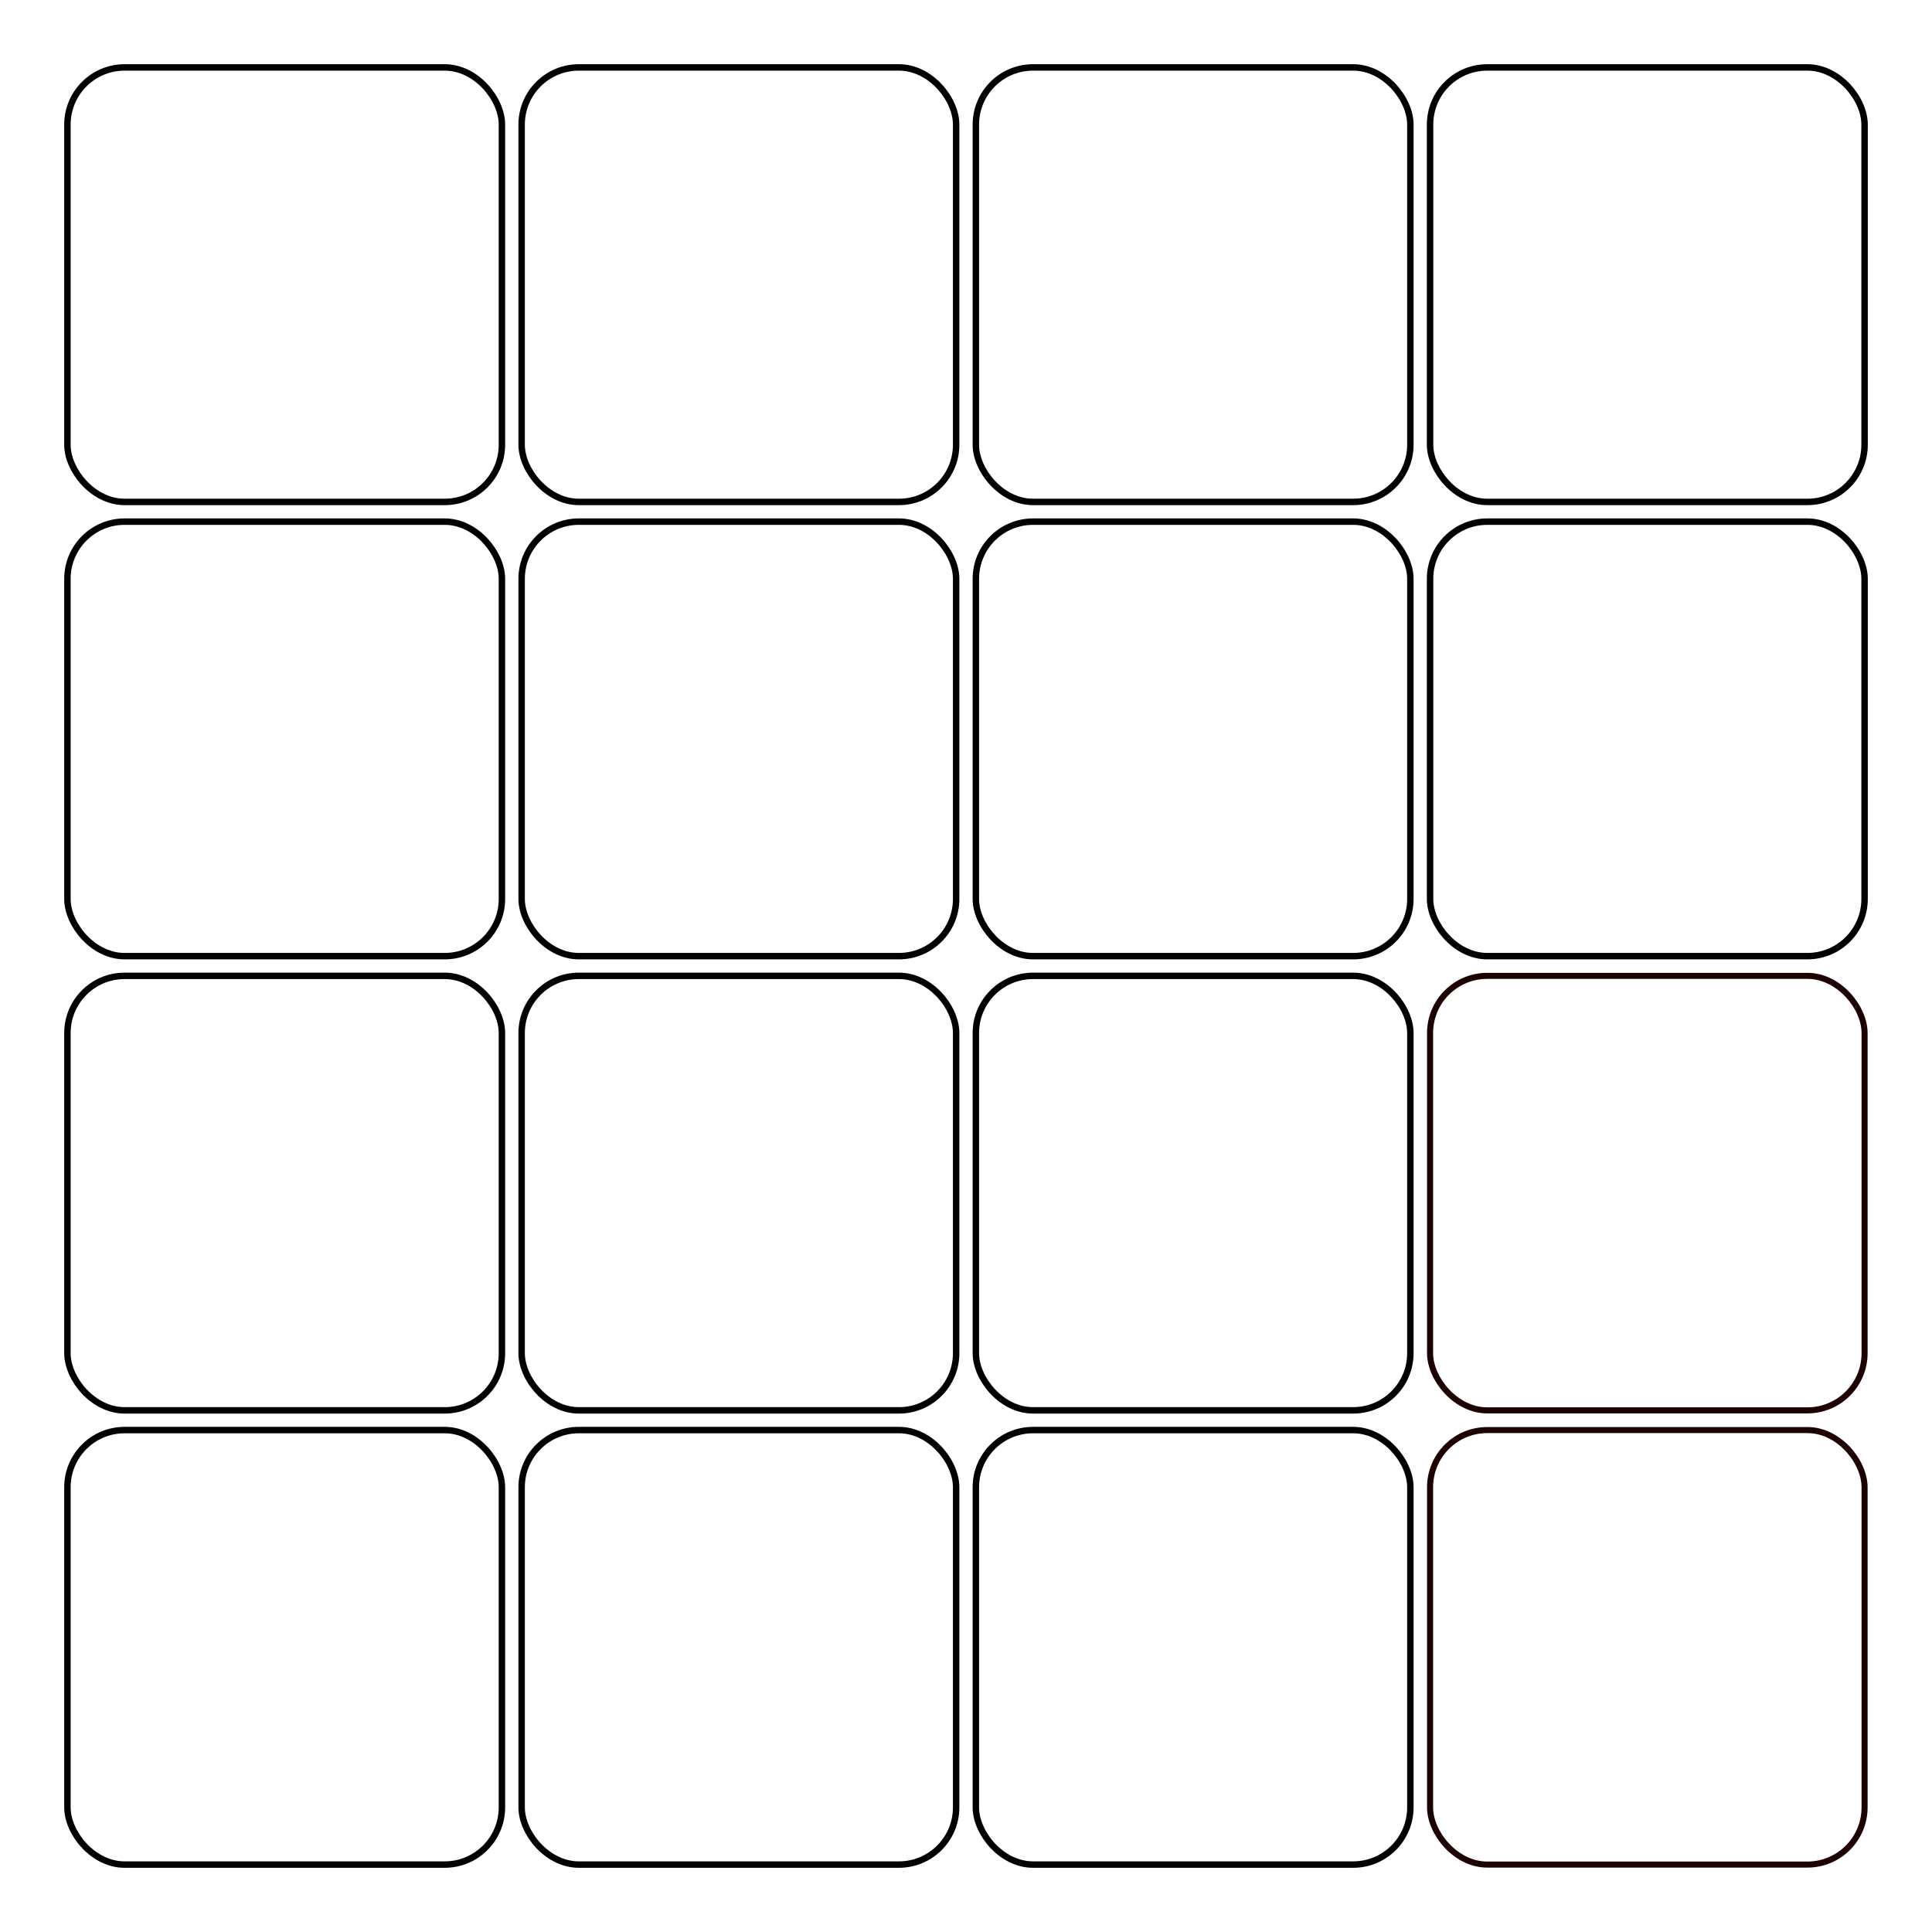 <?xml version="1.0" encoding="UTF-8" standalone="no"?>
<!-- Created with Inkscape (http://www.inkscape.org/) -->

<svg
   xmlns:dc="http://purl.org/dc/elements/1.1/"
   xmlns:cc="http://creativecommons.org/ns#"
   xmlns:rdf="http://www.w3.org/1999/02/22-rdf-syntax-ns#"
   xmlns:svg="http://www.w3.org/2000/svg"
   xmlns="http://www.w3.org/2000/svg"
   xmlns:xlink="http://www.w3.org/1999/xlink"
   xmlns:sodipodi="http://sodipodi.sourceforge.net/DTD/sodipodi-0.dtd"
   xmlns:inkscape="http://www.inkscape.org/namespaces/inkscape"
   version="1.2"
   width="300"
   height="300"
   id="svg2"
   inkscape:version="0.48.2 r9819"
   sodipodi:docname="grid.svg"
   inkscape:export-filename="/Users/dthurn/Dropbox/swapdrop/client/Assets/300p/grid2.png"
   inkscape:export-xdpi="90"
   inkscape:export-ydpi="90">
  <sodipodi:namedview
     pagecolor="#ffffff"
     bordercolor="#666666"
     borderopacity="1"
     objecttolerance="10"
     gridtolerance="10"
     guidetolerance="10"
     inkscape:pageopacity="0"
     inkscape:pageshadow="2"
     inkscape:window-width="1440"
     inkscape:window-height="852"
     id="namedview145"
     showgrid="false"
     inkscape:zoom="2.2799852"
     inkscape:cx="92.90423"
     inkscape:cy="148.84213"
     inkscape:window-x="0"
     inkscape:window-y="0"
     inkscape:window-maximized="1"
     inkscape:current-layer="svg2"
     fit-margin-top="0"
     fit-margin-left="0"
     fit-margin-right="0"
     fit-margin-bottom="0" />
  <defs
     id="defs4">
    <linearGradient
       id="linearGradient4914">
      <stop
         id="stop4916"
         style="stop-color:#e10000;stop-opacity:1"
         offset="0" />
      <stop
         id="stop4918"
         style="stop-color:#ff0000;stop-opacity:0"
         offset="1" />
    </linearGradient>
    <linearGradient
       id="linearGradient10124">
      <stop
         id="stop10126"
         style="stop-color:#d5d5ff;stop-opacity:1"
         offset="0" />
    </linearGradient>
    <filter
       x="-0.3"
       y="-0.5"
       width="1.6"
       height="2"
       color-interpolation-filters="sRGB"
       id="filter3019">
      <feMorphology
         id="feMorphology3021"
         radius="7"
         operator="dilate"
         result="result8"
         in="SourceGraphic" />
      <feComposite
         in2="result8"
         operator="arithmetic"
         k1="0.5"
         k2="0"
         k3="0.5"
         k4="0"
         in="SourceGraphic"
         result="result10"
         id="feComposite3023" />
      <feTurbulence
         id="feTurbulence3025"
         result="result11"
         type="fractalNoise"
         numOctaves="3"
         baseFrequency="0.07" />
      <feDisplacementMap
         in2="result11"
         scale="10"
         xChannelSelector="R"
         yChannelSelector="A"
         in="result10"
         result="result12"
         id="feDisplacementMap3027" />
      <feComposite
         in2="result12"
         operator="arithmetic"
         k1="0.25"
         k2="0.25"
         k3="0.75"
         k4="0"
         in="SourceGraphic"
         result="fbSourceGraphic"
         id="feComposite3029" />
      <feColorMatrix
         result="fbSourceGraphicAlpha"
         in="fbSourceGraphic"
         values="0 0 0 -1 0 0 0 0 -1 0 0 0 0 -1 0 0 0 0 1 0"
         id="feColorMatrix3031" />
      <feTurbulence
         id="feTurbulence3033"
         baseFrequency="0.4"
         type="fractalNoise"
         seed="0"
         numOctaves="5"
         result="result1" />
      <feOffset
         id="feOffset3035"
         dx="-5"
         dy="-5"
         result="result2" />
      <feDisplacementMap
         in2="result1"
         scale="30"
         xChannelSelector="R"
         yChannelSelector="G"
         in="fbSourceGraphic"
         id="feDisplacementMap3037" />
    </filter>
    <filter
       x="-0.25"
       y="-0.25"
       width="1.5"
       height="1.5"
       color-interpolation-filters="sRGB"
       id="filter8626">
      <feGaussianBlur
         id="feGaussianBlur8628"
         result="result8"
         stdDeviation="7" />
      <feComposite
         in2="SourceGraphic"
         operator="xor"
         in="result8"
         result="result6"
         id="feComposite8630" />
      <feDisplacementMap
         in2="result6"
         scale="75"
         xChannelSelector="A"
         yChannelSelector="A"
         in="result6"
         result="result4"
         id="feDisplacementMap8632" />
      <feComposite
         in2="SourceGraphic"
         operator="arithmetic"
         k1="1"
         k2="0"
         k3="0"
         k4="0"
         in="result4"
         result="result2"
         id="feComposite8634" />
    </filter>
    <filter
       x="-0.25"
       y="-0.25"
       width="1.5"
       height="1.5"
       color-interpolation-filters="sRGB"
       id="filter8636">
      <feGaussianBlur
         id="feGaussianBlur8638"
         result="result8"
         stdDeviation="7" />
      <feComposite
         in2="SourceGraphic"
         operator="xor"
         in="result8"
         result="result6"
         id="feComposite8640" />
      <feDisplacementMap
         in2="result6"
         scale="75"
         xChannelSelector="A"
         yChannelSelector="A"
         in="result6"
         result="result4"
         id="feDisplacementMap8642" />
      <feComposite
         in2="SourceGraphic"
         operator="arithmetic"
         k1="1"
         k2="0"
         k3="0"
         k4="0"
         in="result4"
         result="result2"
         id="feComposite8644" />
    </filter>
    <filter
       x="-0.25"
       y="-0.25"
       width="1.5"
       height="1.5"
       color-interpolation-filters="sRGB"
       id="filter8646">
      <feGaussianBlur
         id="feGaussianBlur8648"
         result="result8"
         stdDeviation="7" />
      <feComposite
         in2="SourceGraphic"
         operator="xor"
         in="result8"
         result="result6"
         id="feComposite8650" />
      <feDisplacementMap
         in2="result6"
         scale="75"
         xChannelSelector="A"
         yChannelSelector="A"
         in="result6"
         result="result4"
         id="feDisplacementMap8652" />
      <feComposite
         in2="SourceGraphic"
         operator="arithmetic"
         k1="1"
         k2="0"
         k3="0"
         k4="0"
         in="result4"
         result="result2"
         id="feComposite8654" />
    </filter>
    <filter
       x="-0.25"
       y="-0.25"
       width="1.5"
       height="1.5"
       color-interpolation-filters="sRGB"
       id="filter8656">
      <feGaussianBlur
         id="feGaussianBlur8658"
         result="result8"
         stdDeviation="7" />
      <feComposite
         in2="SourceGraphic"
         operator="xor"
         in="result8"
         result="result6"
         id="feComposite8660" />
      <feDisplacementMap
         in2="result6"
         scale="75"
         xChannelSelector="A"
         yChannelSelector="A"
         in="result6"
         result="result4"
         id="feDisplacementMap8662" />
      <feComposite
         in2="SourceGraphic"
         operator="arithmetic"
         k1="1"
         k2="0"
         k3="0"
         k4="0"
         in="result4"
         result="result2"
         id="feComposite8664" />
    </filter>
    <filter
       x="-0.25"
       y="-0.25"
       width="1.5"
       height="1.5"
       color-interpolation-filters="sRGB"
       id="filter8666">
      <feGaussianBlur
         id="feGaussianBlur8668"
         result="result8"
         stdDeviation="7" />
      <feComposite
         in2="SourceGraphic"
         operator="xor"
         in="result8"
         result="result6"
         id="feComposite8670" />
      <feDisplacementMap
         in2="result6"
         scale="75"
         xChannelSelector="A"
         yChannelSelector="A"
         in="result6"
         result="result4"
         id="feDisplacementMap8672" />
      <feComposite
         in2="SourceGraphic"
         operator="arithmetic"
         k1="1"
         k2="0"
         k3="0"
         k4="0"
         in="result4"
         result="result2"
         id="feComposite8674" />
    </filter>
    <linearGradient
       x1="38268.121"
       y1="2268.053"
       x2="40708.527"
       y2="2268.053"
       id="linearGradient10128-9"
       xlink:href="#linearGradient10124-8"
       gradientUnits="userSpaceOnUse" />
    <linearGradient
       id="linearGradient10124-8">
      <stop
         id="stop10126-3"
         style="stop-color:#d5d5ff;stop-opacity:1"
         offset="0" />
    </linearGradient>
    <filter
       x="-0.25"
       y="-0.25"
       width="1.5"
       height="1.5"
       color-interpolation-filters="sRGB"
       id="filter8666-8">
      <feGaussianBlur
         id="feGaussianBlur8668-6"
         result="result8"
         stdDeviation="7" />
      <feComposite
         in2="SourceGraphic"
         operator="xor"
         in="result8"
         result="result6"
         id="feComposite8670-9" />
      <feDisplacementMap
         in2="result6"
         scale="75"
         xChannelSelector="A"
         yChannelSelector="A"
         in="result6"
         result="result4"
         id="feDisplacementMap8672-8" />
      <feComposite
         in2="SourceGraphic"
         operator="arithmetic"
         k1="1"
         k2="0"
         k3="0"
         k4="0"
         in="result4"
         result="result2"
         id="feComposite8674-6" />
    </filter>
    <filter
       x="-0.25"
       y="-0.25"
       width="1.5"
       height="1.5"
       color-interpolation-filters="sRGB"
       id="filter8626-2">
      <feGaussianBlur
         id="feGaussianBlur8628-3"
         result="result8"
         stdDeviation="7" />
      <feComposite
         in2="SourceGraphic"
         operator="xor"
         in="result8"
         result="result6"
         id="feComposite8630-8" />
      <feDisplacementMap
         in2="result6"
         scale="75"
         xChannelSelector="A"
         yChannelSelector="A"
         in="result6"
         result="result4"
         id="feDisplacementMap8632-2" />
      <feComposite
         in2="SourceGraphic"
         operator="arithmetic"
         k1="1"
         k2="0"
         k3="0"
         k4="0"
         in="result4"
         result="result2"
         id="feComposite8634-6" />
    </filter>
    <filter
       x="-0.25"
       y="-0.25"
       width="1.5"
       height="1.5"
       color-interpolation-filters="sRGB"
       id="filter8626-7">
      <feGaussianBlur
         id="feGaussianBlur8628-5"
         result="result8"
         stdDeviation="7" />
      <feComposite
         in2="SourceGraphic"
         operator="xor"
         in="result8"
         result="result6"
         id="feComposite8630-7" />
      <feDisplacementMap
         in2="result6"
         scale="75"
         xChannelSelector="A"
         yChannelSelector="A"
         in="result6"
         result="result4"
         id="feDisplacementMap8632-8" />
      <feComposite
         in2="SourceGraphic"
         operator="arithmetic"
         k1="1"
         k2="0"
         k3="0"
         k4="0"
         in="result4"
         result="result2"
         id="feComposite8634-2" />
    </filter>
    <linearGradient
       x1="38268.121"
       y1="2268.053"
       x2="40708.527"
       y2="2268.053"
       id="linearGradient10153-8"
       xlink:href="#linearGradient10124-8-0"
       gradientUnits="userSpaceOnUse"
       gradientTransform="translate(0,-4.2382812e-5)" />
    <linearGradient
       id="linearGradient10124-8-0">
      <stop
         id="stop10126-3-2"
         style="stop-color:#d5d5ff;stop-opacity:1"
         offset="0" />
    </linearGradient>
    <filter
       x="-0.25"
       y="-0.25"
       width="1.5"
       height="1.5"
       color-interpolation-filters="sRGB"
       id="filter8666-8-0">
      <feGaussianBlur
         id="feGaussianBlur8668-6-8"
         result="result8"
         stdDeviation="7" />
      <feComposite
         in2="SourceGraphic"
         operator="xor"
         in="result8"
         result="result6"
         id="feComposite8670-9-9" />
      <feDisplacementMap
         in2="result6"
         scale="75"
         xChannelSelector="A"
         yChannelSelector="A"
         in="result6"
         result="result4"
         id="feDisplacementMap8672-8-2" />
      <feComposite
         in2="SourceGraphic"
         operator="arithmetic"
         k1="1"
         k2="0"
         k3="0"
         k4="0"
         in="result4"
         result="result2"
         id="feComposite8674-6-8" />
    </filter>
    <filter
       x="-0.25"
       y="-0.25"
       width="1.5"
       height="1.5"
       color-interpolation-filters="sRGB"
       id="filter8636-0">
      <feGaussianBlur
         id="feGaussianBlur8638-5"
         result="result8"
         stdDeviation="7" />
      <feComposite
         in2="SourceGraphic"
         operator="xor"
         in="result8"
         result="result6"
         id="feComposite8640-5" />
      <feDisplacementMap
         in2="result6"
         scale="75"
         xChannelSelector="A"
         yChannelSelector="A"
         in="result6"
         result="result4"
         id="feDisplacementMap8642-2" />
      <feComposite
         in2="SourceGraphic"
         operator="arithmetic"
         k1="1"
         k2="0"
         k3="0"
         k4="0"
         in="result4"
         result="result2"
         id="feComposite8644-7" />
    </filter>
    <filter
       x="-0.25"
       y="-0.25"
       width="1.5"
       height="1.5"
       color-interpolation-filters="sRGB"
       id="filter8636-7">
      <feGaussianBlur
         id="feGaussianBlur8638-8"
         result="result8"
         stdDeviation="7" />
      <feComposite
         in2="SourceGraphic"
         operator="xor"
         in="result8"
         result="result6"
         id="feComposite8640-7" />
      <feDisplacementMap
         in2="result6"
         scale="75"
         xChannelSelector="A"
         yChannelSelector="A"
         in="result6"
         result="result4"
         id="feDisplacementMap8642-8" />
      <feComposite
         in2="SourceGraphic"
         operator="arithmetic"
         k1="1"
         k2="0"
         k3="0"
         k4="0"
         in="result4"
         result="result2"
         id="feComposite8644-1" />
    </filter>
    <filter
       x="-0.25"
       y="-0.25"
       width="1.5"
       height="1.5"
       color-interpolation-filters="sRGB"
       id="filter8636-9">
      <feGaussianBlur
         id="feGaussianBlur8638-58"
         result="result8"
         stdDeviation="7" />
      <feComposite
         in2="SourceGraphic"
         operator="xor"
         in="result8"
         result="result6"
         id="feComposite8640-9" />
      <feDisplacementMap
         in2="result6"
         scale="75"
         xChannelSelector="A"
         yChannelSelector="A"
         in="result6"
         result="result4"
         id="feDisplacementMap8642-0" />
      <feComposite
         in2="SourceGraphic"
         operator="arithmetic"
         k1="1"
         k2="0"
         k3="0"
         k4="0"
         in="result4"
         result="result2"
         id="feComposite8644-0" />
    </filter>
    <filter
       x="-0.25"
       y="-0.25"
       width="1.5"
       height="1.5"
       color-interpolation-filters="sRGB"
       id="filter8636-9-7">
      <feGaussianBlur
         id="feGaussianBlur8638-58-2"
         result="result8"
         stdDeviation="7" />
      <feComposite
         in2="SourceGraphic"
         operator="xor"
         in="result8"
         result="result6"
         id="feComposite8640-9-5" />
      <feDisplacementMap
         in2="result6"
         scale="75"
         xChannelSelector="A"
         yChannelSelector="A"
         in="result6"
         result="result4"
         id="feDisplacementMap8642-0-5" />
      <feComposite
         in2="SourceGraphic"
         operator="arithmetic"
         k1="1"
         k2="0"
         k3="0"
         k4="0"
         in="result4"
         result="result2"
         id="feComposite8644-0-2" />
    </filter>
    <filter
       x="-0.178"
       y="-0.178"
       width="1.355"
       height="1.355"
       color-interpolation-filters="sRGB"
       id="filter10904">
      <feGaussianBlur
         stdDeviation="121.097"
         id="feGaussianBlur10906" />
    </filter>
    <filter
       x="-0.355"
       y="-0.355"
       width="1.71"
       height="1.71"
       color-interpolation-filters="sRGB"
       id="filter10910">
      <feGaussianBlur
         stdDeviation="242.194"
         id="feGaussianBlur10912" />
    </filter>
    <filter
       x="-0.533"
       y="-0.533"
       width="2.066"
       height="2.066"
       color-interpolation-filters="sRGB"
       id="filter10916">
      <feGaussianBlur
         stdDeviation="363.291"
         id="feGaussianBlur10918" />
    </filter>
    <filter
       x="-0.71"
       y="-0.71"
       width="2.421"
       height="2.421"
       color-interpolation-filters="sRGB"
       id="filter10922">
      <feGaussianBlur
         stdDeviation="484.388"
         id="feGaussianBlur10924" />
    </filter>
    <filter
       x="-0.888"
       y="-0.888"
       width="2.776"
       height="2.776"
       color-interpolation-filters="sRGB"
       id="filter10928">
      <feGaussianBlur
         stdDeviation="605.485"
         id="feGaussianBlur10930" />
    </filter>
    <filter
       x="-1.066"
       y="-1.066"
       width="3.131"
       height="3.131"
       color-interpolation-filters="sRGB"
       id="filter10934">
      <feGaussianBlur
         stdDeviation="726.583"
         id="feGaussianBlur10936" />
    </filter>
    <filter
       x="-1.243"
       y="-1.243"
       width="3.486"
       height="3.486"
       color-interpolation-filters="sRGB"
       id="filter10940">
      <feGaussianBlur
         stdDeviation="847.68"
         id="feGaussianBlur10942" />
    </filter>
    <filter
       x="-1.421"
       y="-1.421"
       width="3.842"
       height="3.842"
       color-interpolation-filters="sRGB"
       id="filter10946">
      <feGaussianBlur
         stdDeviation="968.777"
         id="feGaussianBlur10948" />
    </filter>
    <filter
       x="-1.598"
       y="-1.598"
       width="4.197"
       height="4.197"
       color-interpolation-filters="sRGB"
       id="filter10952">
      <feGaussianBlur
         stdDeviation="1089.874"
         id="feGaussianBlur10954" />
    </filter>
    <filter
       color-interpolation-filters="sRGB"
       id="filter11160">
      <feMorphology
         id="feMorphology11162"
         result="result1"
         in="SourceAlpha"
         operator="dilate"
         radius="3.6" />
      <feGaussianBlur
         id="feGaussianBlur11164"
         stdDeviation="3.6"
         in="result1"
         result="result0" />
      <feDiffuseLighting
         id="feDiffuseLighting11166"
         surfaceScale="-5"
         result="result2">
        <feDistantLight
           id="feDistantLight11168"
           elevation="45"
           azimuth="225" />
      </feDiffuseLighting>
      <feComposite
         in2="result0"
         operator="in"
         result="result91"
         id="feComposite11170" />
      <feComposite
         in2="result91"
         in="SourceGraphic"
         id="feComposite11172" />
    </filter>
    <clipPath
       id="clipPath3512">
      <rect
         width="609.524"
         height="929.524"
         x="2143.729"
         y="-2462.126"
         id="rect3514"
         style="fill:#00af00;fill-opacity:1;stroke:#1d0000;stroke-width:0;stroke-linejoin:round;stroke-miterlimit:4;stroke-opacity:1;stroke-dasharray:none" />
    </clipPath>
  </defs>
  <flowRoot
     style="font-size:150px;font-style:normal;font-variant:normal;font-weight:normal;font-stretch:normal;line-height:125%;letter-spacing:0px;word-spacing:0px;fill:#000000;fill-opacity:1;stroke:none;font-family:NSimSun;-inkscape-font-specification:NSimSun"
     xml:space="preserve"
     id="flowRoot11018"
     transform="translate(-152.02,-388.308)"><flowRegion
       id="flowRegion11020"><rect
         style="font-size:150px;font-style:normal;font-variant:normal;font-weight:normal;font-stretch:normal;font-family:NSimSun;-inkscape-font-specification:NSimSun"
         id="rect11022"
         y="2537.286"
         x="-8785.802"
         height="2289.258"
         width="2580.94" /></flowRegion><flowPara
       id="flowPara11024" /></flowRoot>  <rect
     width="67.469"
     height="67.469"
     rx="8.877"
     ry="8.878"
     x="10.47"
     y="222.061"
     id="rect5936"
     style="fill:none;stroke:#000000;stroke-width:1;stroke-linecap:round;stroke-linejoin:round;stroke-miterlimit:4;stroke-opacity:1;stroke-dasharray:none;stroke-dashoffset:0" />
  <rect
     width="67.469"
     height="67.469"
     rx="8.877"
     ry="8.878"
     x="222.061"
     y="222.061"
     id="rect6001"
     style="fill:none;stroke:#1d0000;stroke-width:0.94;stroke-linecap:round;stroke-linejoin:round;stroke-miterlimit:4;stroke-opacity:1;stroke-dasharray:none;stroke-dashoffset:0" />
  <rect
     width="67.469"
     height="67.469"
     rx="8.877"
     ry="8.878"
     x="81"
     y="222.061"
     id="rect6003"
     style="fill:none;stroke:#000000;stroke-width:1;stroke-linecap:round;stroke-linejoin:round;stroke-miterlimit:4;stroke-opacity:1;stroke-dasharray:none;stroke-dashoffset:0" />
  <rect
     width="67.469"
     height="67.469"
     rx="8.877"
     ry="8.878"
     x="151.531"
     y="222.061"
     id="rect6005"
     style="fill:none;stroke:#000000;stroke-width:1;stroke-linecap:round;stroke-linejoin:round;stroke-miterlimit:4;stroke-opacity:1;stroke-dasharray:none;stroke-dashoffset:0" />
  <rect
     width="67.469"
     height="67.469"
     rx="8.877"
     ry="8.878"
     x="10.47"
     y="10.47"
     id="rect6007"
     style="fill:none;stroke:#000000;stroke-width:1;stroke-linecap:round;stroke-linejoin:round;stroke-miterlimit:4;stroke-opacity:1;stroke-dasharray:none;stroke-dashoffset:0" />
  <rect
     width="67.469"
     height="67.469"
     rx="8.877"
     ry="8.878"
     x="10.47"
     y="81"
     id="rect6009"
     style="fill:none;stroke:#000000;stroke-width:1;stroke-linecap:round;stroke-linejoin:round;stroke-miterlimit:4;stroke-opacity:1;stroke-dasharray:none;stroke-dashoffset:0" />
  <rect
     width="67.469"
     height="67.469"
     rx="8.877"
     ry="8.878"
     x="10.47"
     y="151.531"
     id="rect6011"
     style="fill:none;stroke:#000000;stroke-width:1;stroke-linecap:round;stroke-linejoin:round;stroke-miterlimit:4;stroke-opacity:1;stroke-dasharray:none;stroke-dashoffset:0" />
  <rect
     width="67.469"
     height="67.469"
     rx="8.877"
     ry="8.878"
     x="222.061"
     y="10.47"
     id="rect6013"
     style="fill:none;stroke:#000000;stroke-width:1;stroke-linecap:round;stroke-linejoin:round;stroke-miterlimit:4;stroke-opacity:1;stroke-dasharray:none;stroke-dashoffset:0" />
  <rect
     width="67.469"
     height="67.469"
     rx="8.877"
     ry="8.878"
     x="151.531"
     y="10.47"
     id="rect6015"
     style="fill:none;stroke:#000000;stroke-width:1;stroke-linecap:round;stroke-linejoin:round;stroke-miterlimit:4;stroke-opacity:1;stroke-dasharray:none;stroke-dashoffset:0" />
  <rect
     width="67.469"
     height="67.469"
     rx="8.877"
     ry="8.878"
     x="81"
     y="10.47"
     id="rect6017"
     style="fill:none;stroke:#000000;stroke-width:1;stroke-linecap:round;stroke-linejoin:round;stroke-miterlimit:4;stroke-opacity:1;stroke-dasharray:none;stroke-dashoffset:0" />
  <rect
     width="67.469"
     height="67.469"
     rx="8.877"
     ry="8.878"
     x="222.061"
     y="81"
     id="rect6019"
     style="fill:none;stroke:#000000;stroke-width:1;stroke-linecap:round;stroke-linejoin:round;stroke-miterlimit:4;stroke-opacity:1;stroke-dasharray:none;stroke-dashoffset:0" />
  <rect
     width="67.469"
     height="67.469"
     rx="8.877"
     ry="8.878"
     x="151.531"
     y="81"
     id="rect6021"
     style="fill:none;stroke:#000000;stroke-width:1;stroke-linecap:round;stroke-linejoin:round;stroke-miterlimit:4;stroke-opacity:1;stroke-dasharray:none;stroke-dashoffset:0" />
  <rect
     width="67.469"
     height="67.469"
     rx="8.877"
     ry="8.878"
     x="81"
     y="81"
     id="rect6023"
     style="fill:none;stroke:#000000;stroke-width:1;stroke-linecap:round;stroke-linejoin:round;stroke-miterlimit:4;stroke-opacity:1;stroke-dasharray:none;stroke-dashoffset:0" />
  <rect
     width="67.469"
     height="67.469"
     rx="8.877"
     ry="8.878"
     x="222.061"
     y="151.531"
     id="rect6025"
     style="fill:none;stroke:#1d0000;stroke-width:0.94;stroke-linecap:round;stroke-linejoin:round;stroke-miterlimit:4;stroke-opacity:1;stroke-dasharray:none;stroke-dashoffset:0" />
  <rect
     width="67.469"
     height="67.469"
     rx="8.877"
     ry="8.878"
     x="151.531"
     y="151.531"
     id="rect6027"
     style="fill:none;stroke:#000000;stroke-width:1;stroke-linecap:round;stroke-linejoin:round;stroke-miterlimit:4;stroke-opacity:1;stroke-dasharray:none;stroke-dashoffset:0" />
  <rect
     width="67.469"
     height="67.469"
     rx="8.877"
     ry="8.878"
     x="81"
     y="151.531"
     id="rect6029"
     style="fill:none;stroke:#000000;stroke-width:1;stroke-linecap:round;stroke-linejoin:round;stroke-miterlimit:4;stroke-opacity:1;stroke-dasharray:none;stroke-dashoffset:0" />
</svg>
